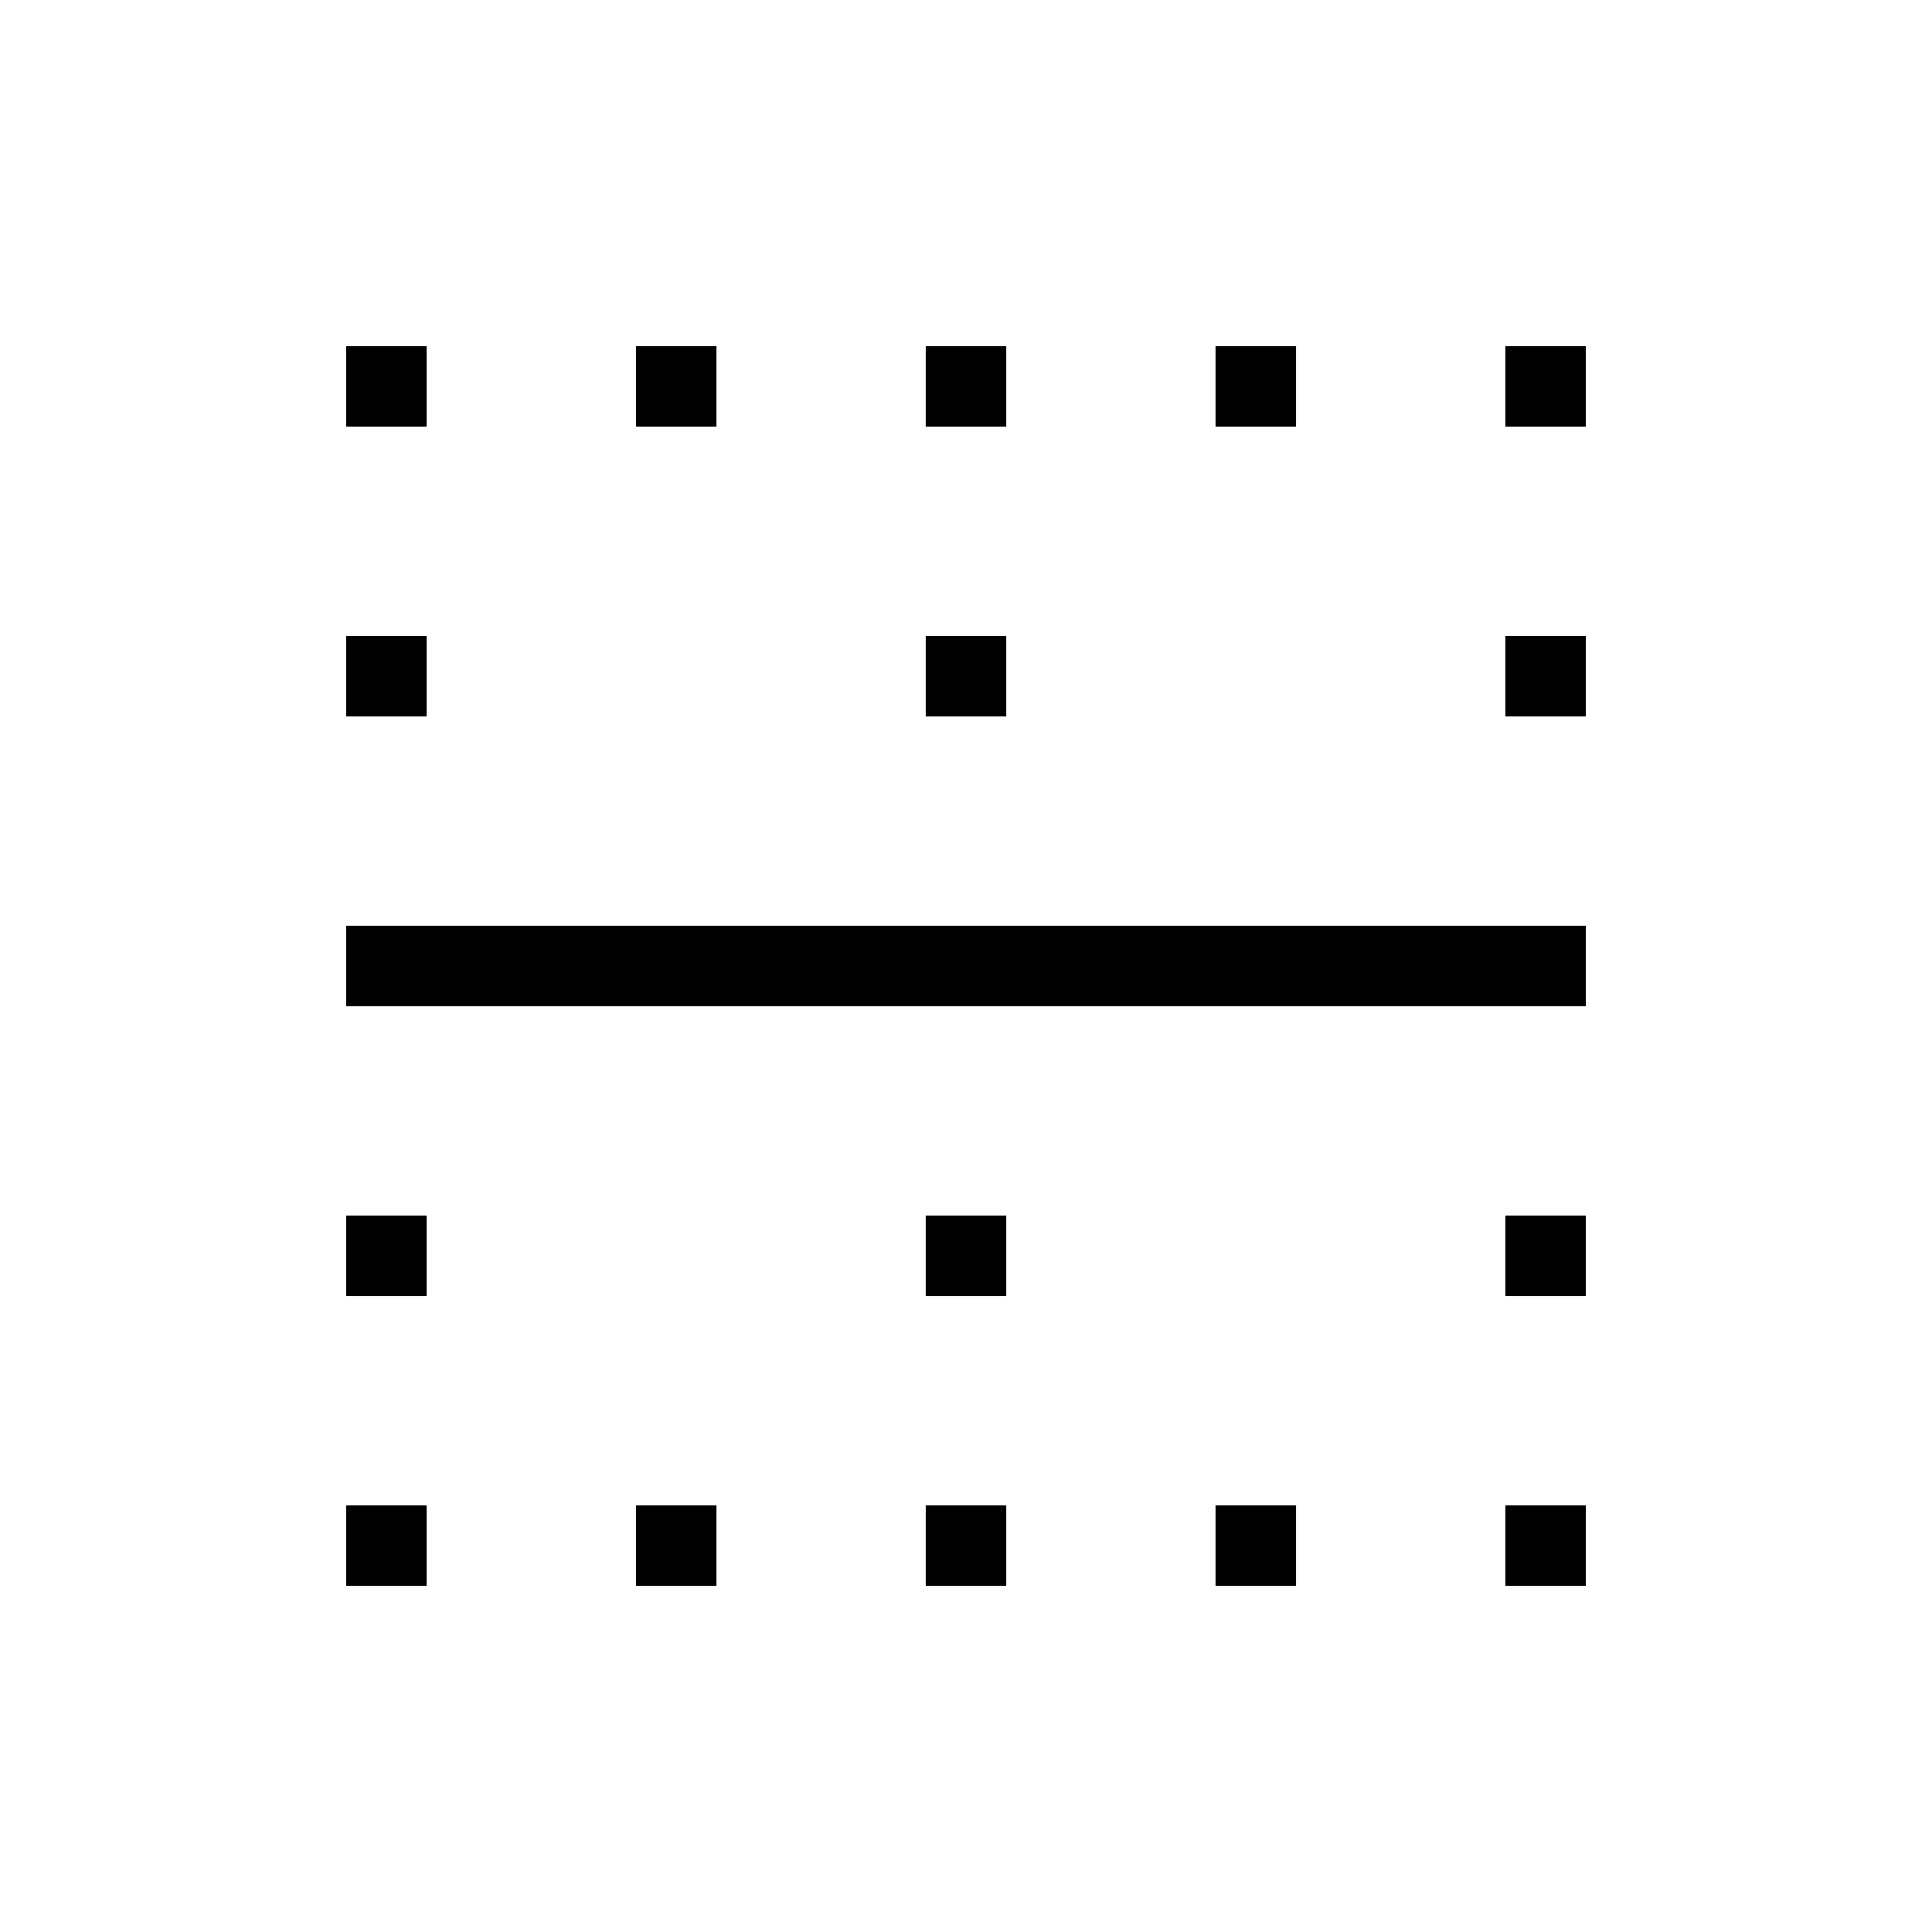 <svg xmlns="http://www.w3.org/2000/svg" height="24" viewBox="0 -960 960 960" width="24"><path d="M172-748v-40h40v40h-40Zm144 0v-40h40v40h-40Zm144 0v-40h40v40h-40Zm144 0v-40h40v40h-40Zm144 0v-40h40v40h-40ZM172-604v-40h40v40h-40Zm288 0v-40h40v40h-40Zm288 0v-40h40v40h-40ZM172-460v-40h616v40H172Zm0 144v-40h40v40h-40Zm288 0v-40h40v40h-40Zm288 0v-40h40v40h-40ZM172-172v-40h40v40h-40Zm144 0v-40h40v40h-40Zm144 0v-40h40v40h-40Zm144 0v-40h40v40h-40Zm144 0v-40h40v40h-40Z"/></svg>